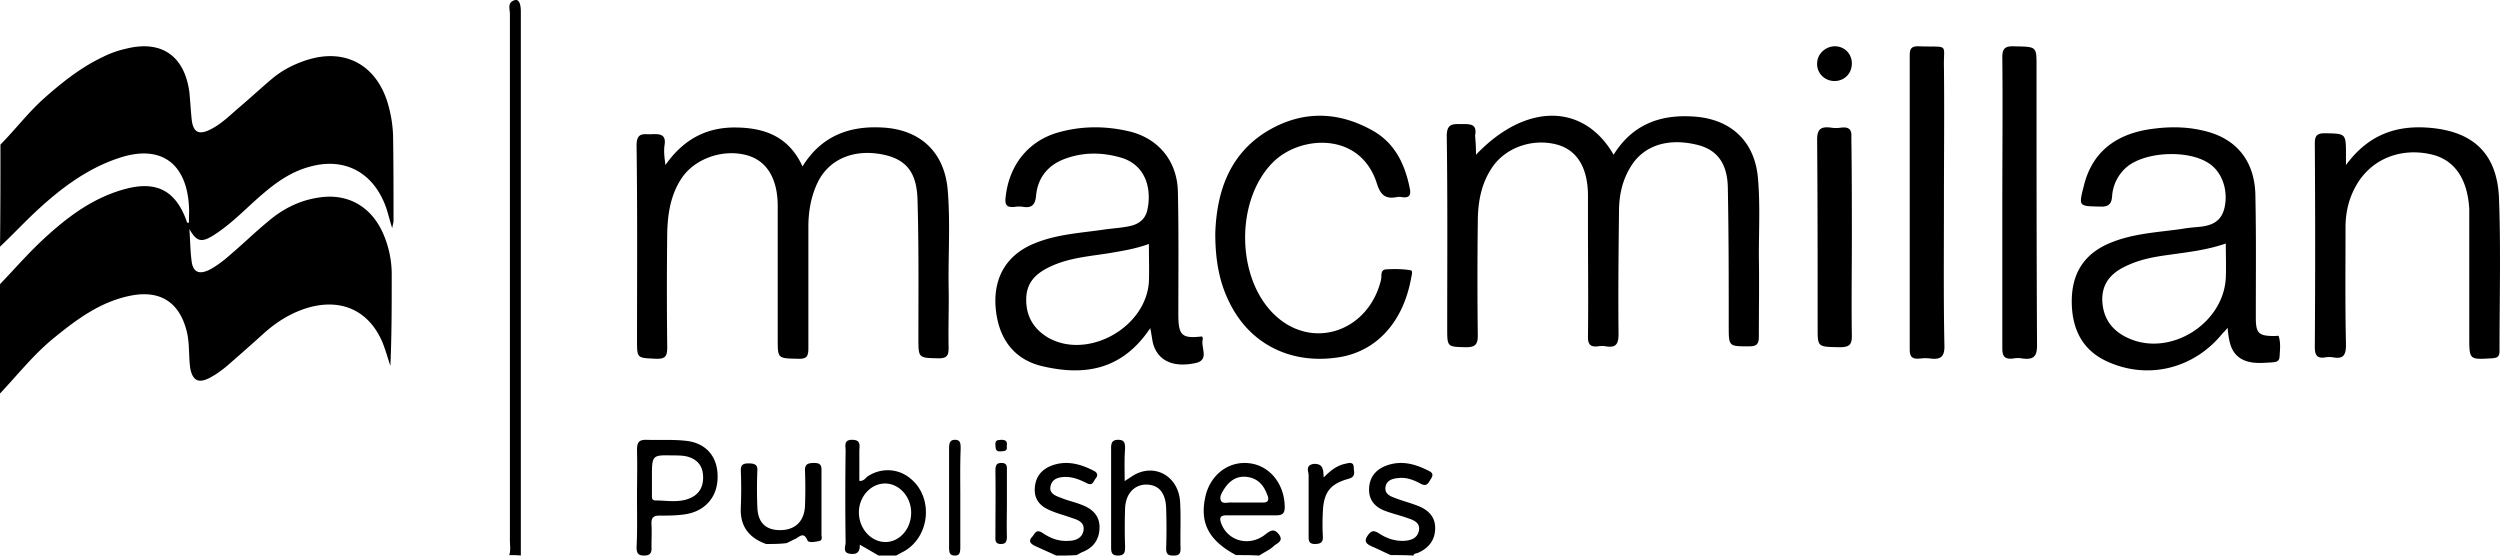 <svg xmlns="http://www.w3.org/2000/svg" width="216" height="48" viewBox="0 0 216 48">
    <g fill="#000" fill-rule="nonzero">
        <path d="M.039 12.49c1.276-1.287 2.398-2.77 3.752-3.98C5.377 7.103 7 5.815 8.896 4.917a8.479 8.479 0 0 1 1.973-.703c3.056-.78 5.067.586 5.493 3.748.077.78.116 1.522.193 2.303.116 1.17.62 1.444 1.663.898.929-.469 1.664-1.21 2.437-1.874.967-.82 1.896-1.679 2.863-2.498.89-.742 1.895-1.25 2.978-1.601 3.288-1.054 5.995.39 7.001 3.708.27.898.426 1.835.464 2.772.039 2.46.039 4.958.039 7.417 0 .117-.039.234-.116.625-.27-.86-.387-1.445-.619-2.03-1.122-2.85-3.559-4.1-6.498-3.28-1.47.391-2.708 1.21-3.868 2.187-1.509 1.249-2.824 2.732-4.526 3.786-.967.586-1.392.508-2.011-.585.077 1.015.077 1.912.193 2.771.116.937.62 1.171 1.47.781.774-.39 1.431-.937 2.089-1.522 1.044-.898 2.011-1.835 3.056-2.694 1.276-1.093 2.746-1.835 4.448-2.069 2.398-.351 4.37.742 5.415 2.967a8.775 8.775 0 0 1 .812 3.708c0 2.616 0 5.27-.116 7.886-.232-.703-.425-1.406-.696-2.07-1.16-2.693-3.481-3.747-6.266-3.005-1.547.43-2.863 1.25-4.023 2.303a199.49 199.49 0 0 1-3.133 2.772c-.464.39-1.006.78-1.547 1.054-.929.468-1.431.195-1.625-.859-.155-1.054-.039-2.147-.31-3.201-.618-2.46-2.243-3.552-4.757-3.084-2.669.508-4.758 2.069-6.808 3.748C2.862 30.682 1.51 32.4 0 34v-9.447c1.2-1.249 2.32-2.537 3.559-3.708 2.166-2.03 4.487-3.826 7.465-4.568 2.553-.624 4.139.235 5.067 2.733.039.117.039.273.232.234 0-.507.039-1.015 0-1.483-.232-3.709-2.475-5.27-5.957-4.138-2.669.859-4.912 2.498-6.962 4.372C2.244 19.049 1.16 20.22 0 21.313c.039-2.928.039-5.894.039-8.822zM44 47.961c.139-.428.056-.857.056-1.285V1.225c0-.39-.195-.896.222-1.13.472-.272.722.04.722.935V48c-.333-.039-.667-.039-1-.039zM75.911 48c-.518-.302-1.036-.604-1.628-.943.037.641-.259.868-.814.792-.703-.075-.407-.641-.407-.981a282.832 282.832 0 0 1 0-7.925c0-.415-.185-.943.555-.943.814 0 .63.528.63.981v2.566c.37.038.517-.226.702-.377 1.184-.793 2.702-.717 3.775.226 1.998 1.698 1.591 5.17-.814 6.34-.148.075-.333.189-.481.264H75.91zm-1.702-3.736c0 1.396 1.036 2.566 2.295 2.566 1.22 0 2.22-1.132 2.22-2.528 0-1.396-1.036-2.528-2.257-2.528-1.222 0-2.258 1.132-2.258 2.49zM106.787 47.96c-2.362-1.27-3.15-2.783-2.638-5.074.433-1.881 2.008-3.068 3.78-2.863 1.811.204 3.071 1.84 3.071 3.804 0 .573-.236.696-.748.696H106c-.59 0-.67.204-.473.736.59 1.514 2.441 2.005 3.82.9.472-.368.747-.49 1.141 0 .473.614-.197.777-.433 1.023-.354.327-.827.532-1.26.818-.67-.04-1.339-.04-2.008-.04zm.67-4.542h1.535c.59.041.709-.204.472-.736-.315-.818-.826-1.35-1.693-1.473-.866-.123-1.496.287-1.968.982-.197.327-.473.695-.315 1.064.157.327.63.122.945.163h1.023zM66.19 47c-1.637-.58-2.267-1.705-2.183-3.192a39.541 39.541 0 0 0 0-3.155c0-.435.126-.617.672-.617s.798.145.756.617a39.541 39.541 0 0 0 0 3.155c.042 1.342.714 1.995 1.973 1.995 1.26 0 2.057-.725 2.141-2.031a39.541 39.541 0 0 0 0-3.155c0-.508.252-.617.798-.617s.63.218.63.617v5.585c0 .181.126.472-.21.544-.336.073-.924.181-1.008-.072-.336-.762-.671-.29-1.05-.11-.251.11-.503.255-.755.363-.588.073-1.176.073-1.763.073zM120.166 47.959c-.584-.247-1.125-.534-1.709-.78-.417-.206-.625-.411-.292-.904.292-.411.5-.493.959-.206.667.452 1.417.699 2.209.658.583-.042 1.083-.206 1.25-.822.167-.698-.375-.945-.875-1.11-.667-.246-1.376-.41-2.042-.657-.876-.328-1.417-.944-1.376-1.93.042-1.027.625-1.685 1.584-2.013 1.209-.411 2.334-.123 3.418.41.333.165.666.288.333.781-.208.329-.333.698-.875.41-.584-.328-1.25-.574-1.917-.492-.542.041-1.042.205-1.126.78-.083.576.375.781.834.945.625.247 1.292.411 1.917.658.875.328 1.542.903 1.542 1.93s-.542 1.726-1.459 2.137c-.166.082-.375.04-.416.246-.667-.041-1.334-.041-1.96-.041zM91.256 48c-.618-.286-1.276-.573-1.893-.86-.288-.163-.535-.367-.206-.736.247-.245.33-.736.905-.368.659.45 1.358.737 2.181.696.576 0 1.193-.164 1.358-.819.165-.736-.412-.982-.946-1.145-.659-.246-1.358-.41-1.976-.696-.781-.327-1.316-.9-1.275-1.84.041-.942.494-1.596 1.358-1.965 1.317-.532 2.55-.204 3.744.41.33.163.37.409.165.654-.206.246-.247.696-.782.41-.576-.287-1.152-.533-1.81-.533-.618 0-1.194.164-1.317.819-.124.613.452.818.905.982.576.245 1.193.368 1.81.613.865.328 1.523.9 1.523 1.923 0 1.064-.535 1.8-1.522 2.169-.165.081-.289.163-.453.245-.617.041-1.193.041-1.77.041zM127.526 13.37c4.312-4.532 9.325-4.455 11.89 0 1.592-2.573 3.962-3.495 6.876-3.303 3.225.192 5.324 2.113 5.596 5.339.194 2.227.077 4.493.077 6.72.04 2.305 0 4.61 0 6.914 0 .614-.116.883-.816.883-1.787 0-1.787.039-1.787-1.766 0-3.995 0-7.95-.078-11.945-.039-2.189-1.01-3.341-2.758-3.725-2.487-.576-4.546.115-5.634 1.92-.739 1.19-1.01 2.497-1.01 3.88-.04 3.533-.078 7.027-.04 10.56 0 .846-.194 1.23-1.087 1.076a2.137 2.137 0 0 0-.7 0c-.66.077-.855-.192-.855-.806.04-3.226 0-6.453 0-9.679v-2.65c-.038-2.304-.932-3.763-2.564-4.263-2.098-.614-4.468.154-5.673 1.882-1.01 1.46-1.282 3.111-1.282 4.8a411.43 411.43 0 0 0 0 9.794c0 .769-.233.999-1.01.999-1.632-.038-1.632 0-1.632-1.651 0-5.53.039-11.061-.039-16.592 0-1.114.544-1.037 1.282-1.037s1.36-.038 1.166.999c.039.422.078.96.078 1.651zM69.337 14.379c1.598-2.59 3.974-3.517 6.858-3.363 3.311.155 5.415 2.126 5.688 5.41.234 2.783.039 5.566.078 8.349.039 1.739-.04 3.517 0 5.256 0 .657-.117.927-.857.927-1.754-.039-1.754 0-1.754-1.739 0-4.02.04-8-.078-12.02-.078-2.395-1.052-3.477-3.077-3.864-2.455-.464-4.559.425-5.533 2.396-.584 1.198-.818 2.512-.818 3.865v10.435c0 .695-.078 1.004-.896.966-1.753-.039-1.753 0-1.753-1.7V18.358v-.695c-.04-2.242-.935-3.71-2.533-4.213-2.026-.618-4.441.155-5.65 1.778-1.051 1.468-1.324 3.169-1.363 4.908-.039 3.285-.039 6.57 0 9.855 0 .734-.117 1.043-.974 1.005-1.636-.078-1.636 0-1.636-1.623 0-5.604.039-11.208-.039-16.812 0-1.198.662-.927 1.325-.966.74-.039 1.246.039 1.09.966-.077.541 0 1.082.078 1.7 1.481-2.125 3.429-3.246 5.961-3.246 2.65 0 4.715.812 5.883 3.363zM192.465 28.324a7.67 7.67 0 0 1-.464.512c-2.398 2.954-6.266 3.978-9.747 2.481-2.166-.906-3.172-2.638-3.25-5.001-.077-2.363.813-4.136 2.94-5.16 2.089-.984 4.37-1.063 6.576-1.378.425-.079.85-.118 1.276-.158 1.122-.078 2.089-.354 2.398-1.654.348-1.496-.193-3.111-1.354-3.86-1.779-1.18-5.453-1.023-7.078.316a3.628 3.628 0 0 0-1.276 2.52c-.039.71-.348.945-1.045.906-1.856-.04-1.856 0-1.392-1.812.696-2.835 2.707-4.529 6.073-4.922 1.547-.197 3.094-.158 4.641.275 2.553.71 4.023 2.6 4.1 5.396.077 3.544.039 7.089.039 10.633 0 1.379.232 1.615 1.624 1.615.116 0 .348-.04.348 0 .194.59.116 1.181.078 1.812-.039.472-.426.433-.735.472-.774.04-1.509.118-2.244-.157-1.199-.473-1.392-1.536-1.508-2.836zm-.155-7.286c-1.702.59-3.326.748-4.95.985-1.161.157-2.283.354-3.366.827-1.315.551-2.36 1.378-2.36 3.032.04 1.615.852 2.718 2.283 3.348 3.597 1.615 8.2-1.26 8.393-5.238.039-.906 0-1.851 0-2.954zM99.38 28.357c-2.466 3.68-5.78 4.154-9.48 3.244-2.428-.633-3.738-2.532-3.892-5.262-.116-2.493 1.04-4.353 3.353-5.302 2.004-.831 4.123-.91 6.204-1.227.617-.08 1.234-.119 1.85-.237.77-.12 1.465-.475 1.696-1.346.424-1.78-.039-3.917-2.197-4.59-1.58-.474-3.199-.514-4.779.04-1.503.514-2.466 1.583-2.62 3.245-.077.79-.386 1.068-1.118.95a2.042 2.042 0 0 0-.693 0c-.694.078-.925-.12-.81-.91.309-2.691 1.927-4.749 4.47-5.5 2.043-.594 4.124-.594 6.167-.12 2.543.594 4.2 2.572 4.239 5.263.077 3.522.038 7.043.038 10.565 0 1.82.309 2.097 2.043 1.899.039.079.077.119.077.198-.231.712.617 1.82-.617 2.097-2.004.435-3.314-.238-3.7-1.741-.076-.356-.115-.712-.23-1.266zm-.115-7.28c-1.195.434-2.274.593-3.391.79-1.735.278-3.469.396-5.087 1.148-1.195.554-2.081 1.306-2.12 2.77-.039 1.503.617 2.611 1.85 3.363 3.391 1.978 8.478-.791 8.748-4.788.038-1.068 0-2.097 0-3.284zM202.692 14.257c1.795-2.436 4.019-3.363 6.75-3.247 4.136.193 6.36 2.164 6.477 6.262.156 4.329.039 8.697.039 13.026 0 .464-.117.619-.624.657-1.99.116-1.99.155-1.99-1.855V19.05v-1.005c-.156-2.59-1.249-4.175-3.16-4.677-2.654-.658-5.15.309-6.477 2.435-.742 1.198-1.054 2.474-1.054 3.865 0 3.363-.039 6.765.04 10.128 0 .889-.235 1.237-1.093 1.082a2.141 2.141 0 0 0-.703 0c-.702.116-.897-.193-.897-.889.039-5.875.039-11.712 0-17.588 0-.696.195-.889.897-.889 1.756.039 1.795 0 1.795 1.778v.967zM105 20.157c.115-3.393 1.107-6.785 4.506-8.836 2.978-1.775 6.07-1.735 9.087-.04 1.909 1.066 2.787 2.88 3.207 4.97.115.513.038.868-.61.79a1.4 1.4 0 0 0-.573 0c-.917.157-1.337-.198-1.642-1.144-1.413-4.576-6.682-4.22-9.011-1.854-3.284 3.313-3.17 10.176.305 13.292 3.246 2.919 7.98 1.262 9.05-3.155.076-.316-.077-.868.42-.907.725-.04 1.45-.04 2.138.078.229.04.076.474.038.71-.688 3.748-2.94 6.232-6.11 6.785-3.932.67-7.407-.868-9.278-4.142C105.42 24.771 105 22.72 105 20.157zM173 17.465c0-4.175.044-8.35 0-12.525 0-.74.22-.975 1.059-.936 1.897.04 1.897 0 1.897 1.678 0 8.037 0 16.113.044 24.15 0 .937-.265 1.288-1.324 1.132a1.885 1.885 0 0 0-.661 0c-.794.117-1.015-.156-1.015-.858V17.465zM167.956 17.472c0 4.138-.044 8.314.044 12.452 0 .82-.265 1.171-1.191 1.054a3.68 3.68 0 0 0-.927 0c-.706.078-.882-.195-.882-.78V4.784c0-.624.176-.82.882-.78 2.56.078 2.03-.273 2.074 1.756.044 3.904 0 7.807 0 11.71zM160 20.573c0 2.84-.044 5.641 0 8.48 0 .72-.22.947-1.059.947-1.897-.038-1.897 0-1.897-1.666 0-5.414 0-10.827-.044-16.241 0-.833.22-1.212 1.235-1.06.265.038.53.038.794 0 .795-.114.971.227.927.833.044 2.877.044 5.792.044 8.707zM55.037 43c0-1.35.037-2.738 0-4.087 0-.635.11-.913.773-.913 1.142.04 2.284-.04 3.39.08 1.768.158 2.8 1.349 2.8 3.055.036 1.746-1.032 3.016-2.764 3.294-.736.119-1.51.119-2.247.119-.516 0-.737.158-.7.754.037.635 0 1.31 0 1.944.037.516-.11.754-.626.754-.479 0-.663-.159-.663-.714.074-1.429.037-2.857.037-4.286zm1.29-1.706v1.428c0 .238-.038.516.294.516 1.031 0 2.1.238 3.094-.238.737-.357 1.068-.992 1.032-1.865-.037-.913-.516-1.429-1.29-1.667-.405-.119-.884-.119-1.326-.119-1.805-.04-1.805-.04-1.805 1.945zM97.17 41.563c.44-.268.732-.498 1.062-.651 1.792-.805 3.622.383 3.731 2.49.074 1.341 0 2.682.037 4.023 0 .498-.22.575-.622.575s-.622-.077-.622-.613c.037-1.15.037-2.299 0-3.448-.036-1.341-.622-2.031-1.646-2.07-1.098-.038-1.866.805-1.903 2.07a48.327 48.327 0 0 0 0 3.256c0 .46 0 .805-.622.805-.548 0-.585-.307-.585-.728v-8.544c0-.498.11-.728.622-.728.549 0 .585.307.585.766-.073.882-.036 1.763-.036 2.797zM114.366 41.253c.613-.626 1.155-1.031 1.841-1.178.325-.074.758-.222.758.331 0 .332.217.774-.433.958-1.625.442-2.166 1.179-2.239 2.873-.036.7-.036 1.4 0 2.063.037.516-.144.7-.686.7-.577 0-.541-.368-.541-.737V41.07c0-.331-.325-.884.47-.994.794 0 .794.478.83 1.178zM82.971 43.076v4.199c0 .458-.057.725-.457.725-.457 0-.514-.229-.514-.763v-8.435c0-.497.057-.802.514-.802.486 0 .486.344.486.802-.057 1.45-.029 2.862-.029 4.274zM86.996 43.481c0 .974-.029 1.91 0 2.883 0 .524-.175.636-.525.636-.35 0-.497-.15-.467-.599 0-1.909.029-3.856 0-5.765 0-.524.175-.636.525-.636.35 0 .497.15.467.599v2.882zM160 5.483C160 6.35 159.357 7 158.5 7c-.856 0-1.534-.686-1.499-1.517 0-.795.679-1.445 1.464-1.482.857-.036 1.535.615 1.535 1.482zM86.98 38.54c.08.458-.211.431-.529.458-.449.027-.423-.243-.449-.566-.026-.432.212-.405.502-.432.397 0 .555.135.476.54z"/>
    </g>
</svg>
